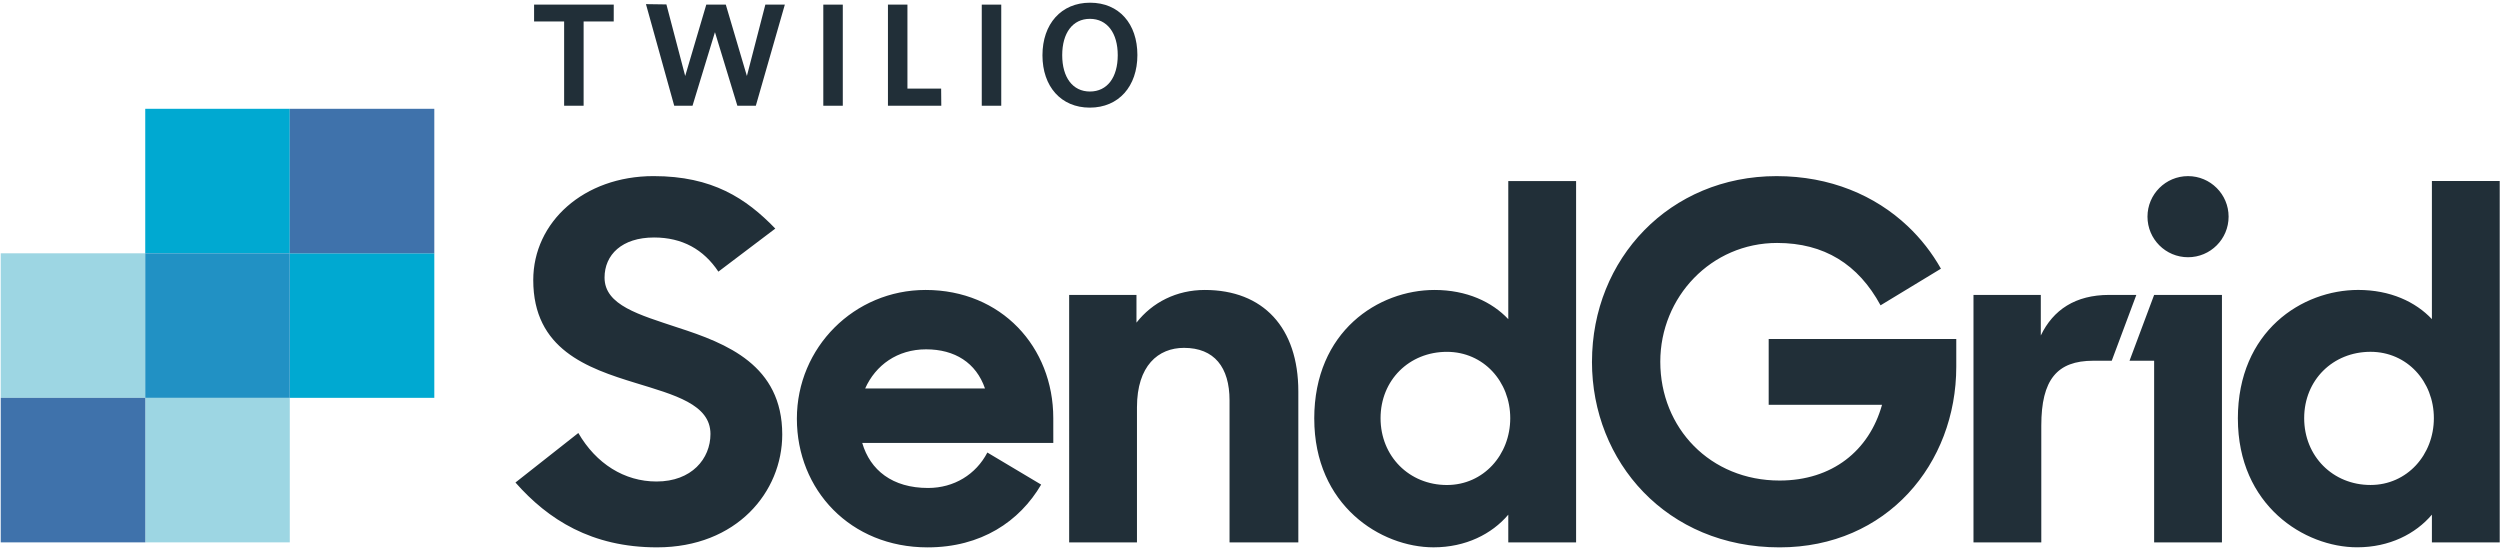 <svg height="25" viewBox="0 0 112 25" width="112" xmlns="http://www.w3.org/2000/svg"><g fill="none" fill-rule="evenodd"><path d="m38.76 17.402c.466-1.042 1.441-1.752 2.728-1.752 1.286 0 2.24.599 2.639 1.752zm8.427 1.331c0-3.193-2.329-5.743-5.721-5.743-3.193 0-5.766 2.572-5.766 5.766 0 3.193 2.395 5.766 5.855 5.766 2.396 0 4.119-1.156 5.089-2.812l-2.41-1.437c-.511.981-1.492 1.588-2.657 1.588-1.597 0-2.594-.798-2.949-2.018h8.56zm61.85 0c0-1.641-1.198-2.972-2.838-2.972-1.685 0-2.972 1.264-2.972 2.972s1.286 2.994 2.972 2.994c1.641 0 2.838-1.353 2.838-2.994zm-8.781.022c0-3.925 2.883-5.766 5.389-5.766 1.441 0 2.572.532 3.304 1.308v-6.187h3.038v16.188h-3.038v-1.242c-.732.865-1.907 1.463-3.348 1.463-2.351 0-5.344-1.863-5.344-5.766zm-2.232-7.231c1.004 0 1.817-.814 1.817-1.817s-.814-1.817-1.817-1.817c-1.004 0-1.817.814-1.817 1.817s.813 1.817 1.817 1.817zm-1.519 1.688h3.038v11.088h-3.038v-8.138l-1.103-0zm-8.093 0h3.016v1.818c.554-1.153 1.552-1.818 3.06-1.818h1.22l-1.102 2.949h-.828c-1.619 0-2.328.843-2.328 2.905v5.233h-3.038zm-17.091 2.994c0-4.613 3.482-8.316 8.271-8.316 2.396 0 4.411.863 5.869 2.238.594.559 1.095 1.204 1.493 1.909l-2.705 1.641c-.998-1.841-2.528-2.794-4.635-2.794-2.949 0-5.233 2.417-5.233 5.322 0 2.972 2.24 5.322 5.344 5.322 2.351 0 4.014-1.33 4.59-3.393h-5.078v-2.949h8.404v1.242c0 4.346-3.104 8.094-7.917 8.094-5.056 0-8.404-3.836-8.404-8.316zm-3.662 2.528c0-1.641-1.197-2.972-2.838-2.972-1.685 0-2.972 1.264-2.972 2.972s1.286 2.994 2.972 2.994c1.641 0 2.838-1.353 2.838-2.994zm-8.781.022c0-3.925 2.883-5.766 5.389-5.766 1.441 0 2.572.532 3.304 1.308v-6.187h3.038v16.188h-3.038v-1.242c-.732.865-1.907 1.463-3.348 1.463-2.351 0-5.344-1.863-5.344-5.766zm-10.98-5.544h3.016v1.242c.71-.909 1.796-1.464 3.06-1.464 2.617 0 4.191 1.685 4.191 4.546v6.763h-3.082v-6.364c0-1.486-.687-2.351-2.04-2.351-1.153 0-2.107.798-2.107 2.661v6.054h-3.038zm-24.805 8.404 2.816-2.218c.798 1.375 2.062 2.173 3.503 2.173 1.575 0 2.417-1.02 2.417-2.129 0-1.33-1.619-1.752-3.349-2.284-2.173-.665-4.59-1.508-4.59-4.612 0-2.594 2.262-4.657 5.389-4.657 2.639 0 4.147.998 5.455 2.351l-2.55 1.929c-.665-.998-1.619-1.53-2.883-1.53-1.441 0-2.217.776-2.217 1.796 0 1.242 1.552 1.663 3.282 2.24 2.196.71 4.679 1.685 4.679 4.79 0 2.572-2.04 5.056-5.611 5.056-2.927 0-4.878-1.242-6.342-2.905z" fill="#212f38"/><path d="m6.507 24.298h6.475v-6.475h-6.475z" fill="#9dd6e3"/><path d="m.033 17.823h6.474v-6.475h-6.474z" fill="#9dd6e3"/><path d="m.033 24.298h6.475v-6.475h-6.475z" fill="#3f72ab"/><path d="m12.982 17.823h6.475v-6.475h-6.475z" fill="#00a9d1"/><path d="m6.507 11.348h6.475v-6.474h-6.475z" fill="#00a9d1"/><path d="m6.507 17.823h6.475v-6.475h-6.475z" fill="#2191c4"/><path d="m12.982 11.348h6.475v-6.474h-6.475z" fill="#3f72ab"/><g fill="#212f38"><path d="m26.146.962v3.775h-.873v-3.775h-1.346v-.755h3.569l-.001.755z"/><path d="m33.861 4.737h-.827l-1.004-3.296-1.005 3.296h-.82l-1.266-4.552.916.013.842 3.206.945-3.197h.874l.945 3.197.827-3.197h.873z"/><path d="m36.884 4.737h.873v-4.53h-.873z"/><path d="m39.78 4.737v-4.53h.873v3.761h1.51l.007.769z"/><path d="m43.983 4.737h.873v-4.53h-.873z"/><path d="m48.828.844c-.775 0-1.241.637-1.241 1.628 0 .991.466 1.628 1.241 1.628.781 0 1.247-.637 1.247-1.628 0-.991-.473-1.628-1.247-1.628m-.006 3.978c-1.287 0-2.12-.946-2.12-2.344 0-1.405.84-2.357 2.133-2.357 1.3 0 2.12.945 2.12 2.344 0 1.398-.833 2.357-2.133 2.357"/></g></g></svg>